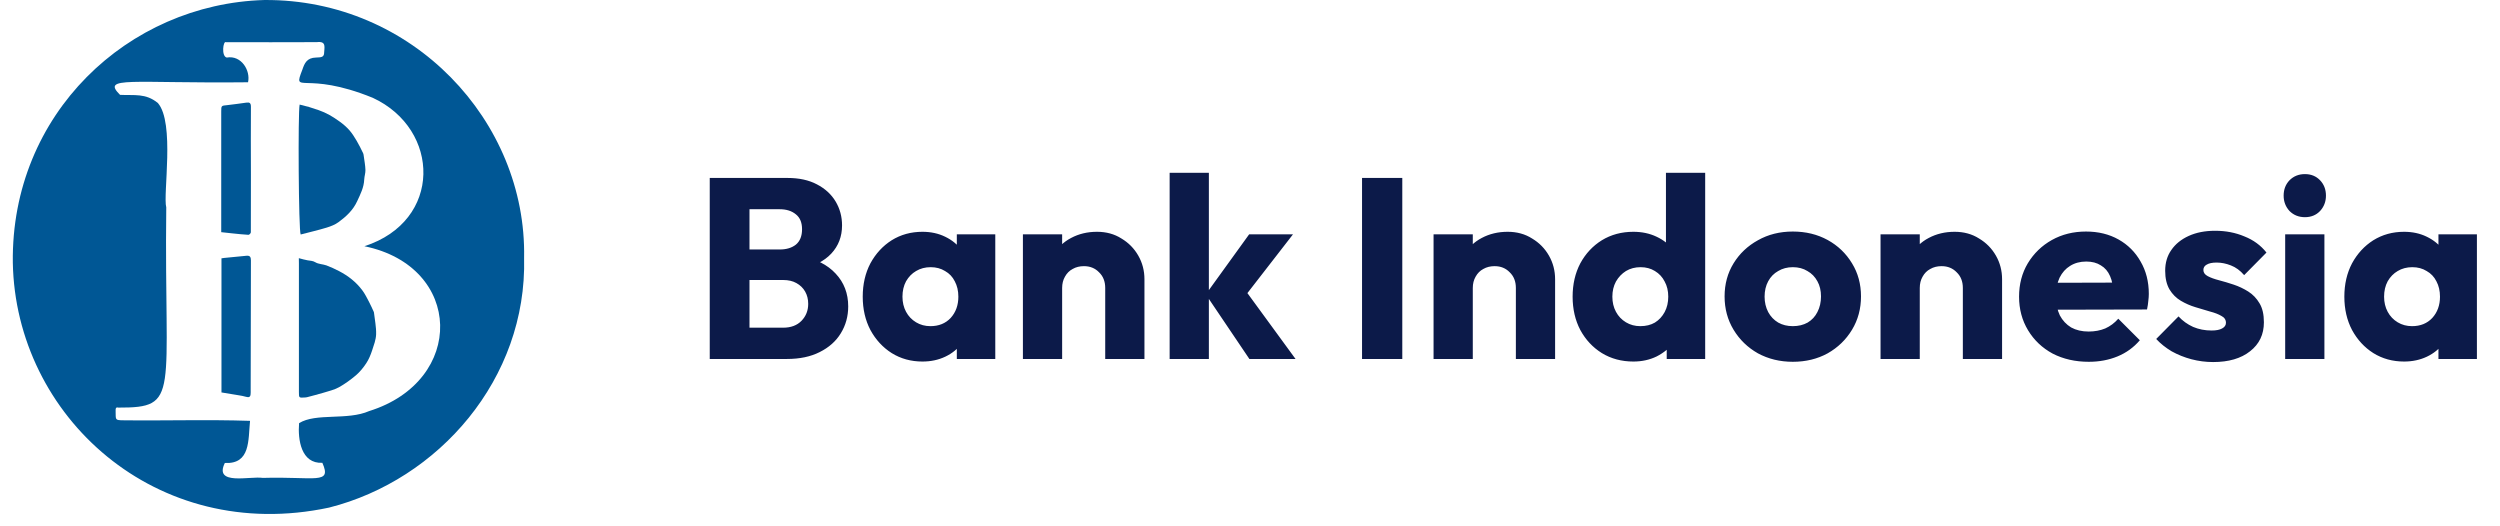 <svg width="195" height="41" viewBox="0 0 195 41" fill="none" xmlns="http://www.w3.org/2000/svg">
<path d="M40.88 20.106C41.117 29.558 34.201 37.433 25.669 39.592C12.173 42.471 1.213 32.462 1 20.482C0.85 8.889 9.982 0.313 20.617 0.001C32.185 -0.081 41.086 9.471 40.88 20.106ZM19.347 6.417C10.195 6.517 7.879 5.922 9.363 7.399C10.496 7.456 11.353 7.255 12.311 8.032C13.657 9.571 12.699 15.186 12.968 16.175C12.799 30.891 14.089 31.805 9.225 31.793C8.931 31.699 9.037 32.062 9.025 32.45C9.037 32.738 9.119 32.763 9.444 32.782C12.962 32.826 16.123 32.713 19.503 32.826C19.353 34.334 19.547 36.212 17.538 36.112C16.655 37.902 19.516 37.12 20.498 37.276C24.567 37.157 25.907 37.827 25.143 36.099C23.484 36.181 23.221 34.284 23.328 33.007C24.642 32.187 27.09 32.813 28.799 32.062C36.329 29.708 36.147 20.795 28.423 19.205C34.526 17.239 34.37 10.085 29.08 7.631C23.735 5.453 22.796 7.468 23.584 5.434C23.753 4.933 23.935 4.507 24.648 4.489C25.074 4.476 25.218 4.451 25.274 4.213C25.293 3.7 25.494 3.193 24.711 3.287C22.27 3.299 20.167 3.293 17.632 3.293C17.406 3.137 17.244 4.395 17.688 4.489C18.833 4.288 19.553 5.515 19.347 6.417Z" fill="#005795"/>
<path d="M23.309 20.137C23.572 20.206 23.779 20.269 23.998 20.306C24.198 20.344 24.392 20.331 24.599 20.457C24.843 20.607 25.181 20.601 25.462 20.701C25.8 20.826 26.126 20.983 26.445 21.145C27.159 21.515 27.785 22.003 28.267 22.654C28.473 22.929 28.63 23.255 28.792 23.561C28.924 23.806 29.03 24.062 29.149 24.313C29.155 24.331 29.162 24.35 29.168 24.369C29.23 24.939 29.356 25.508 29.337 26.078C29.324 26.503 29.155 26.935 29.018 27.355C28.905 27.693 28.767 28.031 28.573 28.325C28.348 28.669 28.079 29.001 27.766 29.27C27.353 29.621 26.902 29.946 26.433 30.209C26.063 30.409 25.638 30.509 25.224 30.635C24.805 30.76 24.386 30.866 23.96 30.979C23.897 30.998 23.835 30.998 23.772 31.004C23.315 31.035 23.315 31.035 23.315 30.572C23.315 27.23 23.315 23.887 23.315 20.551C23.309 20.419 23.309 20.294 23.309 20.137Z" fill="#005795"/>
<path d="M23.372 8.157C23.616 8.219 23.86 8.276 24.098 8.344C24.348 8.42 24.599 8.501 24.849 8.589C25.45 8.795 25.976 9.108 26.495 9.484C26.783 9.69 27.04 9.916 27.265 10.172C27.478 10.416 27.653 10.704 27.822 10.986C28.01 11.299 28.166 11.631 28.329 11.963C28.36 12.025 28.36 12.1 28.373 12.175C28.423 12.532 28.492 12.895 28.504 13.258C28.511 13.502 28.423 13.746 28.41 13.997C28.386 14.617 28.116 15.142 27.86 15.693C27.534 16.401 27.008 16.883 26.414 17.321C26.145 17.521 25.807 17.652 25.481 17.753C24.805 17.959 24.116 18.116 23.453 18.291C23.29 18.059 23.234 8.751 23.372 8.157Z" fill="#005795"/>
<path d="M17.275 30.61C17.275 27.117 17.275 23.643 17.275 20.15C17.35 20.137 17.419 20.125 17.488 20.119C18.064 20.062 18.639 20.006 19.215 19.95C19.497 19.918 19.572 20.05 19.572 20.313C19.559 23.687 19.559 27.054 19.553 30.428C19.553 30.535 19.559 30.635 19.547 30.741C19.535 30.966 19.409 31.017 19.203 30.954C19.009 30.898 18.802 30.86 18.602 30.829C18.176 30.754 17.744 30.685 17.275 30.61Z" fill="#005795"/>
<path d="M17.256 18.109C17.256 17.978 17.256 17.865 17.256 17.753C17.256 14.736 17.256 11.718 17.256 8.701C17.256 8.238 17.262 8.244 17.719 8.201C18.22 8.15 18.715 8.069 19.209 8.006C19.472 7.969 19.578 8.032 19.572 8.351C19.553 10.097 19.572 11.844 19.572 13.596C19.572 15.105 19.572 16.613 19.566 18.122C19.566 18.191 19.441 18.322 19.378 18.316C18.959 18.291 18.539 18.247 18.12 18.203C17.851 18.172 17.581 18.147 17.256 18.109Z" fill="#005795"/>
<path d="M57.76 28V25.56H61.08C61.693 25.56 62.173 25.38 62.52 25.02C62.867 24.66 63.04 24.22 63.04 23.7C63.04 23.34 62.96 23.02 62.8 22.74C62.64 22.46 62.413 22.24 62.12 22.08C61.84 21.92 61.493 21.84 61.08 21.84H57.76V19.46H60.82C61.34 19.46 61.76 19.333 62.08 19.08C62.4 18.813 62.56 18.413 62.56 17.88C62.56 17.36 62.4 16.973 62.08 16.72C61.76 16.453 61.34 16.32 60.82 16.32H57.76V13.88H61.42C62.327 13.88 63.093 14.047 63.72 14.38C64.36 14.713 64.847 15.16 65.18 15.72C65.513 16.28 65.68 16.9 65.68 17.58C65.68 18.447 65.4 19.18 64.84 19.78C64.28 20.38 63.453 20.793 62.36 21.02L62.44 19.96C63.627 20.187 64.54 20.647 65.18 21.34C65.833 22.033 66.16 22.887 66.16 23.9C66.16 24.673 65.967 25.373 65.58 26C65.207 26.613 64.66 27.1 63.94 27.46C63.233 27.82 62.38 28 61.38 28H57.76ZM55.36 28V13.88H58.46V28H55.36ZM71.953 28.2C71.059 28.2 70.259 27.98 69.552 27.54C68.859 27.1 68.306 26.5 67.892 25.74C67.493 24.98 67.293 24.113 67.293 23.14C67.293 22.167 67.493 21.3 67.892 20.54C68.306 19.78 68.859 19.18 69.552 18.74C70.259 18.3 71.059 18.08 71.953 18.08C72.606 18.08 73.192 18.207 73.713 18.46C74.246 18.713 74.679 19.067 75.013 19.52C75.346 19.96 75.532 20.467 75.573 21.04V25.24C75.532 25.813 75.346 26.327 75.013 26.78C74.692 27.22 74.266 27.567 73.733 27.82C73.199 28.073 72.606 28.2 71.953 28.2ZM72.573 25.44C73.226 25.44 73.752 25.227 74.153 24.8C74.552 24.36 74.752 23.807 74.752 23.14C74.752 22.687 74.659 22.287 74.472 21.94C74.299 21.593 74.046 21.327 73.713 21.14C73.392 20.94 73.019 20.84 72.593 20.84C72.166 20.84 71.786 20.94 71.453 21.14C71.132 21.327 70.873 21.593 70.672 21.94C70.486 22.287 70.392 22.687 70.392 23.14C70.392 23.58 70.486 23.973 70.672 24.32C70.859 24.667 71.119 24.94 71.453 25.14C71.786 25.34 72.159 25.44 72.573 25.44ZM74.632 28V25.38L75.093 23.02L74.632 20.66V18.28H77.632V28H74.632ZM86.207 28V22.46C86.207 21.953 86.047 21.547 85.727 21.24C85.42 20.92 85.027 20.76 84.547 20.76C84.214 20.76 83.92 20.833 83.667 20.98C83.414 21.113 83.214 21.313 83.067 21.58C82.92 21.833 82.847 22.127 82.847 22.46L81.667 21.88C81.667 21.12 81.834 20.453 82.167 19.88C82.5 19.307 82.96 18.867 83.547 18.56C84.147 18.24 84.82 18.08 85.567 18.08C86.287 18.08 86.92 18.253 87.467 18.6C88.027 18.933 88.467 19.38 88.787 19.94C89.107 20.5 89.267 21.113 89.267 21.78V28H86.207ZM79.787 28V18.28H82.847V28H79.787ZM97.452 28L94.052 22.96L97.432 18.28H100.852L96.772 23.54L96.872 22.28L101.052 28H97.452ZM91.232 28V13.48H94.292V28H91.232ZM106.239 28V13.88H109.379V28H106.239ZM118.238 28V22.46C118.238 21.953 118.078 21.547 117.758 21.24C117.452 20.92 117.058 20.76 116.578 20.76C116.245 20.76 115.952 20.833 115.698 20.98C115.445 21.113 115.245 21.313 115.098 21.58C114.952 21.833 114.878 22.127 114.878 22.46L113.698 21.88C113.698 21.12 113.865 20.453 114.198 19.88C114.532 19.307 114.992 18.867 115.578 18.56C116.178 18.24 116.852 18.08 117.598 18.08C118.318 18.08 118.952 18.253 119.498 18.6C120.058 18.933 120.498 19.38 120.818 19.94C121.138 20.5 121.298 21.113 121.298 21.78V28H118.238ZM111.818 28V18.28H114.878V28H111.818ZM127.404 28.2C126.484 28.2 125.664 27.98 124.944 27.54C124.237 27.1 123.677 26.5 123.264 25.74C122.864 24.98 122.664 24.113 122.664 23.14C122.664 22.167 122.864 21.3 123.264 20.54C123.677 19.78 124.237 19.18 124.944 18.74C125.664 18.3 126.484 18.08 127.404 18.08C128.07 18.08 128.67 18.207 129.204 18.46C129.75 18.713 130.197 19.067 130.544 19.52C130.904 19.96 131.104 20.467 131.144 21.04V25.14C131.104 25.713 130.91 26.233 130.564 26.7C130.217 27.153 129.77 27.52 129.224 27.8C128.677 28.067 128.07 28.2 127.404 28.2ZM127.944 25.44C128.384 25.44 128.764 25.347 129.084 25.16C129.404 24.96 129.657 24.687 129.844 24.34C130.03 23.993 130.124 23.593 130.124 23.14C130.124 22.687 130.03 22.293 129.844 21.96C129.67 21.613 129.417 21.34 129.084 21.14C128.764 20.94 128.39 20.84 127.964 20.84C127.537 20.84 127.157 20.94 126.824 21.14C126.504 21.34 126.244 21.613 126.044 21.96C125.857 22.307 125.764 22.7 125.764 23.14C125.764 23.58 125.857 23.973 126.044 24.32C126.23 24.667 126.49 24.94 126.824 25.14C127.157 25.34 127.53 25.44 127.944 25.44ZM133.004 28H130.004V25.38L130.464 23.02L129.944 20.66V13.48H133.004V28ZM139.838 28.22C138.838 28.22 137.931 28 137.118 27.56C136.318 27.107 135.685 26.493 135.218 25.72C134.751 24.947 134.518 24.08 134.518 23.12C134.518 22.16 134.751 21.3 135.218 20.54C135.685 19.78 136.318 19.18 137.118 18.74C137.918 18.287 138.825 18.06 139.838 18.06C140.851 18.06 141.758 18.28 142.558 18.72C143.358 19.16 143.991 19.767 144.458 20.54C144.925 21.3 145.158 22.16 145.158 23.12C145.158 24.08 144.925 24.947 144.458 25.72C143.991 26.493 143.358 27.107 142.558 27.56C141.758 28 140.851 28.22 139.838 28.22ZM139.838 25.44C140.278 25.44 140.665 25.347 140.998 25.16C141.331 24.96 141.585 24.687 141.758 24.34C141.945 23.98 142.038 23.573 142.038 23.12C142.038 22.667 141.945 22.273 141.758 21.94C141.571 21.593 141.311 21.327 140.978 21.14C140.658 20.94 140.278 20.84 139.838 20.84C139.411 20.84 139.031 20.94 138.698 21.14C138.365 21.327 138.105 21.593 137.918 21.94C137.731 22.287 137.638 22.687 137.638 23.14C137.638 23.58 137.731 23.98 137.918 24.34C138.105 24.687 138.365 24.96 138.698 25.16C139.031 25.347 139.411 25.44 139.838 25.44ZM153.102 28V22.46C153.102 21.953 152.942 21.547 152.622 21.24C152.315 20.92 151.922 20.76 151.442 20.76C151.108 20.76 150.815 20.833 150.562 20.98C150.308 21.113 150.108 21.313 149.962 21.58C149.815 21.833 149.742 22.127 149.742 22.46L148.562 21.88C148.562 21.12 148.728 20.453 149.062 19.88C149.395 19.307 149.855 18.867 150.442 18.56C151.042 18.24 151.715 18.08 152.462 18.08C153.182 18.08 153.815 18.253 154.362 18.6C154.922 18.933 155.362 19.38 155.682 19.94C156.002 20.5 156.162 21.113 156.162 21.78V28H153.102ZM146.682 28V18.28H149.742V28H146.682ZM162.927 28.22C161.874 28.22 160.934 28.007 160.107 27.58C159.294 27.14 158.654 26.533 158.187 25.76C157.72 24.987 157.487 24.113 157.487 23.14C157.487 22.167 157.714 21.3 158.167 20.54C158.634 19.767 159.26 19.16 160.047 18.72C160.834 18.28 161.72 18.06 162.707 18.06C163.667 18.06 164.514 18.267 165.247 18.68C165.98 19.093 166.554 19.667 166.967 20.4C167.394 21.133 167.607 21.973 167.607 22.92C167.607 23.093 167.594 23.28 167.567 23.48C167.554 23.667 167.52 23.887 167.467 24.14L159.087 24.16V22.06L166.167 22.04L164.847 22.92C164.834 22.36 164.747 21.9 164.587 21.54C164.427 21.167 164.187 20.887 163.867 20.7C163.56 20.5 163.18 20.4 162.727 20.4C162.247 20.4 161.827 20.513 161.467 20.74C161.12 20.953 160.847 21.26 160.647 21.66C160.46 22.06 160.367 22.547 160.367 23.12C160.367 23.693 160.467 24.187 160.667 24.6C160.88 25 161.174 25.313 161.547 25.54C161.934 25.753 162.387 25.86 162.907 25.86C163.387 25.86 163.82 25.78 164.207 25.62C164.594 25.447 164.934 25.193 165.227 24.86L166.907 26.54C166.427 27.1 165.847 27.52 165.167 27.8C164.487 28.08 163.74 28.22 162.927 28.22ZM172.624 28.24C172.051 28.24 171.484 28.167 170.924 28.02C170.377 27.873 169.864 27.667 169.384 27.4C168.917 27.12 168.517 26.8 168.184 26.44L169.924 24.68C170.244 25.027 170.624 25.3 171.064 25.5C171.504 25.687 171.984 25.78 172.504 25.78C172.864 25.78 173.137 25.727 173.324 25.62C173.524 25.513 173.624 25.367 173.624 25.18C173.624 24.94 173.504 24.76 173.264 24.64C173.037 24.507 172.744 24.393 172.384 24.3C172.024 24.193 171.644 24.08 171.244 23.96C170.844 23.84 170.464 23.673 170.104 23.46C169.744 23.247 169.451 22.953 169.224 22.58C168.997 22.193 168.884 21.707 168.884 21.12C168.884 20.493 169.044 19.953 169.364 19.5C169.684 19.033 170.137 18.667 170.724 18.4C171.311 18.133 171.997 18 172.784 18C173.611 18 174.371 18.147 175.064 18.44C175.771 18.72 176.344 19.14 176.784 19.7L175.044 21.46C174.737 21.1 174.391 20.847 174.004 20.7C173.631 20.553 173.264 20.48 172.904 20.48C172.557 20.48 172.297 20.533 172.124 20.64C171.951 20.733 171.864 20.873 171.864 21.06C171.864 21.26 171.977 21.42 172.204 21.54C172.431 21.66 172.724 21.767 173.084 21.86C173.444 21.953 173.824 22.067 174.224 22.2C174.624 22.333 175.004 22.513 175.364 22.74C175.724 22.967 176.017 23.273 176.244 23.66C176.471 24.033 176.584 24.527 176.584 25.14C176.584 26.087 176.224 26.84 175.504 27.4C174.797 27.96 173.837 28.24 172.624 28.24ZM178.244 28V18.28H181.304V28H178.244ZM179.784 16.94C179.304 16.94 178.904 16.78 178.584 16.46C178.277 16.127 178.124 15.727 178.124 15.26C178.124 14.78 178.277 14.38 178.584 14.06C178.904 13.74 179.304 13.58 179.784 13.58C180.264 13.58 180.657 13.74 180.964 14.06C181.271 14.38 181.424 14.78 181.424 15.26C181.424 15.727 181.271 16.127 180.964 16.46C180.657 16.78 180.264 16.94 179.784 16.94ZM187.519 28.2C186.626 28.2 185.826 27.98 185.119 27.54C184.426 27.1 183.872 26.5 183.459 25.74C183.059 24.98 182.859 24.113 182.859 23.14C182.859 22.167 183.059 21.3 183.459 20.54C183.872 19.78 184.426 19.18 185.119 18.74C185.826 18.3 186.626 18.08 187.519 18.08C188.172 18.08 188.759 18.207 189.279 18.46C189.812 18.713 190.246 19.067 190.579 19.52C190.912 19.96 191.099 20.467 191.139 21.04V25.24C191.099 25.813 190.912 26.327 190.579 26.78C190.259 27.22 189.832 27.567 189.299 27.82C188.766 28.073 188.172 28.2 187.519 28.2ZM188.139 25.44C188.792 25.44 189.319 25.227 189.719 24.8C190.119 24.36 190.319 23.807 190.319 23.14C190.319 22.687 190.226 22.287 190.039 21.94C189.866 21.593 189.612 21.327 189.279 21.14C188.959 20.94 188.586 20.84 188.159 20.84C187.732 20.84 187.352 20.94 187.019 21.14C186.699 21.327 186.439 21.593 186.239 21.94C186.052 22.287 185.959 22.687 185.959 23.14C185.959 23.58 186.052 23.973 186.239 24.32C186.426 24.667 186.686 24.94 187.019 25.14C187.352 25.34 187.726 25.44 188.139 25.44ZM190.199 28V25.38L190.659 23.02L190.199 20.66V18.28H193.199V28H190.199Z" fill="#0C1A49"/>
</svg>
